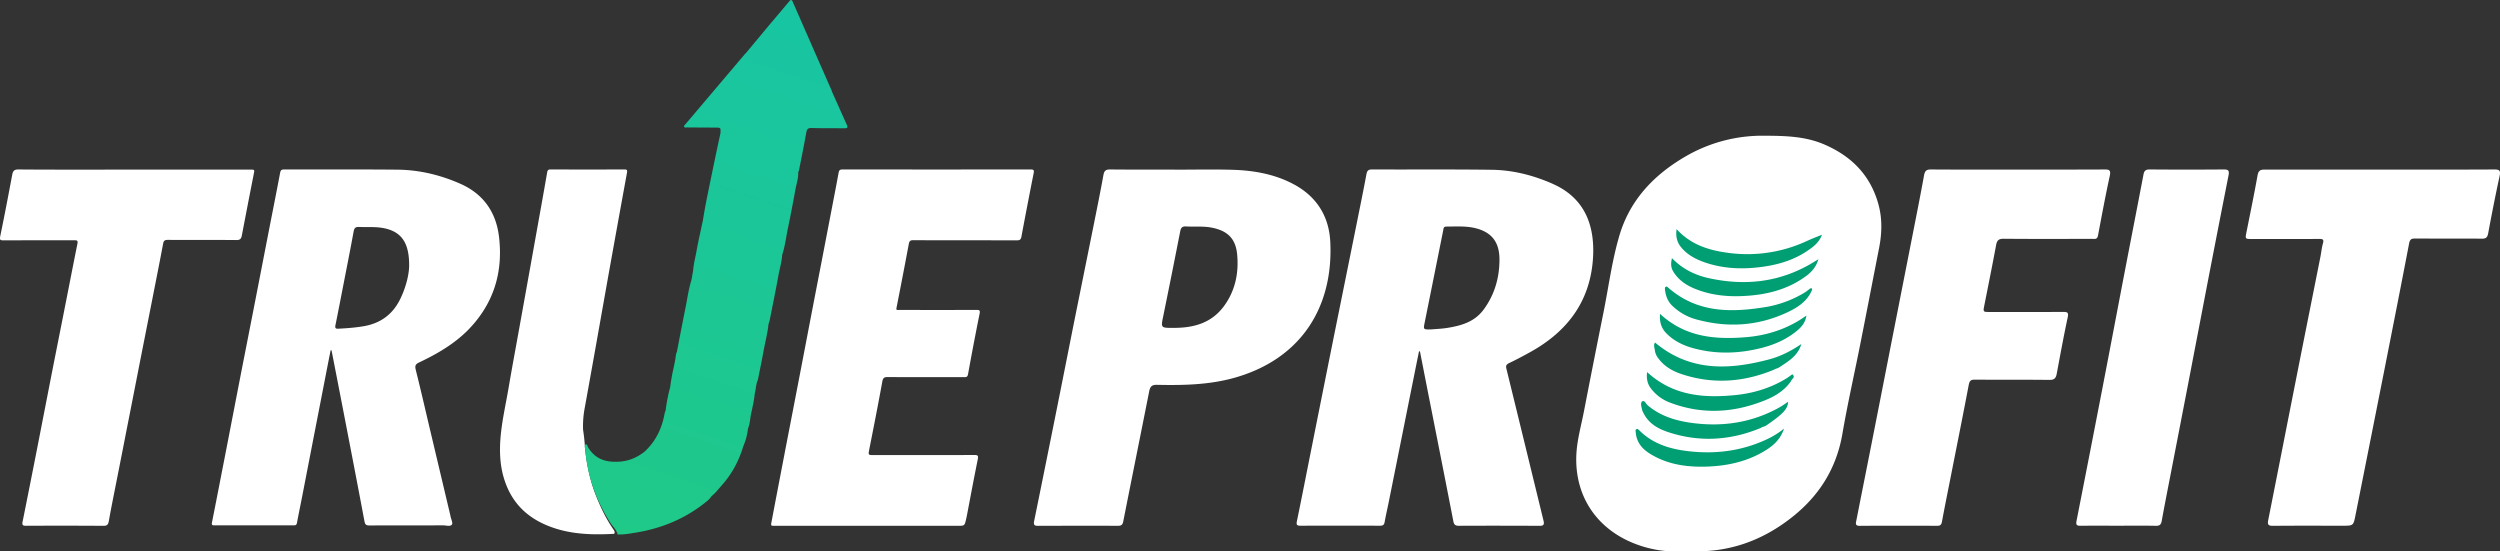 <svg width="136" height="30" viewBox="0 0 136 30" fill="none" xmlns="http://www.w3.org/2000/svg"><rect x="0" y="0" width="136" height="30" fill="#333333" stroke="none"/><path fill-rule="evenodd" clip-rule="evenodd" d="M27.144 12.863c-.167-1.359-.88-2.326-2.095-2.863-1.093-.484-2.235-.758-3.421-.77-2.054-.02-4.111-.006-6.168-.011-.132 0-.192.031-.22.177-.213 1.124-.437 2.248-.656 3.37l-.77 3.96-.715 3.645-.767 3.961c-.266 1.362-.529 2.726-.8 4.087-.027.143.017.16.13.16q2.164-.002 4.33 0c.098 0 .142-.028.164-.137.093-.506.2-1.01.298-1.516l.646-3.329q.327-1.674.652-3.35.116-.597.236-1.195l.04-.003q.016.05.026.1.336 1.717.668 3.436c.372 1.924.745 3.85 1.106 5.777.036.186.102.223.266.223 1.342-.005 2.681-.003 4.023-.005.162 0 .373.08.469-.046.06-.08-.047-.292-.077-.444a2 2 0 0 0-.027-.125l-1.038-4.38c-.274-1.155-.537-2.31-.825-3.46-.057-.23-.019-.315.19-.412.958-.455 1.883-.987 2.648-1.756 1.38-1.405 1.928-3.118 1.687-5.094m-4.886 1.624c-.014.47-.173 1.142-.485 1.78-.425.869-1.11 1.335-2.016 1.484-.449.074-.898.108-1.353.131-.15.009-.186-.04-.156-.191.159-.784.31-1.57.463-2.357.178-.912.359-1.822.526-2.737.035-.192.101-.258.293-.25.465.018.936-.025 1.397.075.917.2 1.347.795 1.33 2.065M47.22 28.605h-5.062c-.233 0-.228 0-.182-.247q.343-1.804.691-3.61c.214-1.117.434-2.237.648-3.354q.349-1.803.693-3.607.326-1.696.656-3.397.349-1.806.694-3.607.136-.696.263-1.392c.024-.13.075-.172.206-.172 3.183.003 7.066.003 10.25 0 .147 0 .187.034.155.197a300 300 0 0 0-.667 3.461c-.032.17-.103.198-.25.198-1.644-.006-3.99 0-5.638-.009-.157 0-.209.049-.238.204-.217 1.16-.442 2.323-.67 3.48-.024.126.035.112.106.112h.797c1.149 0 2.297.003 3.449-.003.154 0 .209.014.168.212a167 167 0 0 0-.629 3.292c-.032.169-.127.154-.235.154-1.382 0-2.761.003-4.143-.005-.185 0-.247.046-.285.249-.222 1.22-.46 2.435-.702 3.65-.068.35-.078.346.266.346 1.815 0 3.63.003 5.449-.005.198 0 .217.051.179.246-.203.997-.39 1.997-.58 2.994a4 4 0 0 1-.049.232c-.084.38-.084.38-.463.38zM7.307 9.227h6.302c.248 0 .243 0 .196.238q-.329 1.666-.646 3.333c-.033.18-.091.263-.293.26-1.248-.011-2.496-.003-3.742-.008-.149 0-.218.037-.248.197-.188 1-.387 1.996-.583 2.995l-.666 3.373q-.351 1.804-.707 3.604-.331 1.696-.668 3.396c-.113.575-.23 1.15-.331 1.73-.033.182-.089.263-.29.26a348 348 0 0 0-4.223-.003c-.168 0-.215-.043-.18-.218q.431-2.14.849-4.277l.707-3.628c.262-1.334.53-2.668.792-4.005.213-1.074.42-2.15.638-3.224.036-.18-.047-.18-.174-.18-1.281.002-2.565 0-3.847.005-.17 0-.22-.017-.18-.223.23-1.108.44-2.219.65-3.333.038-.206.096-.303.34-.3 2.104.017 4.205.008 6.304.008M91.76 29.976a6.2 6.2 0 0 1-3.21-.564c-1.88-.89-2.918-2.636-2.792-4.756.047-.768.26-1.511.406-2.265q.519-2.678 1.057-5.351c.286-1.412.467-2.849.874-4.226.57-1.93 1.867-3.283 3.534-4.266a8.3 8.3 0 0 1 4.327-1.165c1.118.006 2.225.02 3.28.473 1.465.63 2.514 1.658 2.954 3.271.214.788.187 1.585.03 2.378-.338 1.723-.67 3.447-1.011 5.167-.324 1.639-.697 3.268-.98 4.915-.324 1.9-1.269 3.379-2.721 4.532-1.667 1.324-3.553 1.99-5.748 1.857m-58.348-.936c-1.219.066-2.43.035-3.595-.434-1.105-.443-1.959-1.21-2.375-2.499-.228-.701-.273-1.432-.223-2.174.066-.952.284-1.872.444-2.806.172-1.018.362-2.033.545-3.049l.61-3.387.535-2.985q.211-1.164.413-2.33c.02-.108.058-.157.162-.157q2.033.005 4.064 0c.12 0 .137.052.117.17q-.506 2.771-1.004 5.544l-.76 4.278q-.266 1.492-.537 2.985a5.3 5.3 0 0 0-.089 1.182q.074.477.102.958c.091.9.268 1.777.593 2.608.25.641.544 1.254.925 1.812.05.083.139.158.073.284M84.49 10.01c-1.066-.474-2.185-.76-3.346-.774-2.17-.029-4.341-.009-6.509-.017-.194 0-.265.06-.301.26-.184.99-.39 1.979-.587 2.965l-1.198 5.927q-.595 2.964-1.186 5.928c-.27 1.352-.533 2.704-.812 4.057-.04.189 0 .243.189.243q2.17-.009 4.34 0c.156 0 .22-.052.246-.209.062-.354.146-.706.217-1.058q.499-2.48.995-4.96c.22-1.093.437-2.182.66-3.283.078.066.07.146.084.214.163.824.321 1.645.485 2.468.434 2.196.87 4.392 1.296 6.588.037.186.11.243.29.243 1.47-.006 2.935-.006 4.404.003.236.003.256-.095.208-.29-.67-2.747-1.339-5.498-2.015-8.248-.043-.172-.009-.24.146-.315.406-.194.806-.406 1.198-.626 1.954-1.095 3.19-2.702 3.36-5.012.138-1.902-.485-3.354-2.165-4.103m-3.77 6.817c-.5.686-1.225.887-1.99 1.01-.298.048-.602.057-.84.08-.47.014-.464.014-.385-.38q.503-2.493 1.003-4.99c.023-.106.014-.223.166-.223.587 0 1.176-.049 1.748.131.767.24 1.15.764 1.15 1.659 0 .99-.262 1.904-.851 2.713m-8.353-3.672c-.07-1.418-.768-2.494-2.025-3.151-1.032-.543-2.155-.735-3.302-.769-1.044-.029-2.093-.006-3.136-.006v-.005c-1.17 0-2.343.005-3.514-.006-.239-.003-.323.074-.365.309-.152.846-.324 1.686-.492 2.53l-1.007 4.988c-.358 1.787-.71 3.577-1.07 5.366q-.594 2.964-1.197 5.924c-.04.192-.012.269.202.269q2.182-.008 4.36-.003c.174 0 .247-.049.284-.238.464-2.35.94-4.7 1.406-7.05.05-.26.124-.388.43-.38 1.401.029 2.796.006 4.17-.371 3.678-1.02 5.43-3.868 5.256-7.407m-5.814 3.536c-.689.906-1.662 1.15-2.731 1.143-.684.003-.675.003-.537-.663q.469-2.29.917-4.583c.04-.211.118-.283.326-.271.47.026.94-.026 1.406.068.858.172 1.297.607 1.37 1.487.09 1.024-.124 1.99-.75 2.819m43.23-7.467c1.558 0 3.119.002 4.678-.006.259 0 .383.008.309.352-.235 1.075-.436 2.162-.64 3.242-.044.23-.193.18-.328.18-1.6.003-3.2.01-4.799-.005-.273-.003-.367.083-.417.349-.201 1.084-.419 2.165-.634 3.246-.077.388-.083.388.284.388 1.335 0 2.667.003 3.999-.002.215 0 .306.014.248.294-.218 1.015-.405 2.036-.596 3.06-.044.243-.129.346-.397.343-1.354-.017-2.708-.003-4.062-.014-.221-.003-.287.069-.331.294-.317 1.668-.651 3.33-.979 4.993-.16.813-.326 1.622-.475 2.434-.03.174-.094.229-.256.229-1.407-.003-2.811-.009-4.217.003-.271.003-.213-.155-.182-.31.226-1.155.458-2.307.686-3.462q.58-2.935 1.153-5.865l1.172-5.96c.227-1.155.458-2.308.668-3.466.047-.252.135-.326.378-.323 1.58.011 3.16.006 4.738.006m19.674 0c2.079 0 4.157.005 6.238-.006.293-.003.34.077.282.36a108 108 0 0 0-.622 3.118c-.045.235-.139.29-.346.286-1.204-.008-2.408 0-3.612-.008-.202 0-.296.026-.343.271-.445 2.333-.908 4.66-1.367 6.99q-.773 3.897-1.55 7.794c-.113.569-.119.569-.692.569-1.264 0-2.532-.006-3.796.006-.263.003-.308-.075-.255-.33.495-2.483.98-4.967 1.472-7.451.451-2.287.911-4.574 1.365-6.86.047-.24.069-.486.135-.718.061-.211.003-.248-.194-.248-1.226.008-2.449.005-3.675.003-.365 0-.362-.006-.29-.372.207-1.03.418-2.055.603-3.087.047-.257.147-.317.385-.317 2.086.005 4.176 0 6.262 0m-14.227 19.374c-.686 0-1.373-.006-2.06.003-.19.003-.249-.052-.209-.258q.712-3.616 1.412-7.236c.407-2.102.803-4.204 1.207-6.305.34-1.77.687-3.537 1.024-5.304.04-.217.13-.283.341-.28q2.015.016 4.028 0c.247-.003.309.063.258.323a1433 1433 0 0 0-1.151 5.896l-1.031 5.367q-.518 2.683-1.04 5.366c-.138.718-.282 1.436-.409 2.153-.036.21-.112.284-.315.28-.681-.014-1.368-.005-2.055-.005" fill="#fff"/><path d="m45.25 4.967.824 1.84c.066.148 0 .17-.123.17l-.642-.002c-.386 0-.772 0-1.157-.011-.192-.006-.258.057-.29.247a93 93 0 0 1-.337 1.752l-.002.007-.054.274a1 1 0 0 1-.033.097l-.007.017-.008.02.001.003c.01.227-.041.444-.093.66q-.034.139-.06.278c-.127.689-.253 1.377-.399 2.06q-.051.244-.093.491c-.059.329-.117.657-.22.976l-.005-.005v.008c-.013.256-.07.505-.126.755a10 10 0 0 0-.075.354c-.107.597-.226 1.19-.345 1.785v.001l-.135.68a1 1 0 0 1-.043.142l-.02.056v-.007.002c-.03.316-.096.625-.161.934a16 16 0 0 0-.095.465c-.071.392-.15.783-.228 1.173l-.09.45a1 1 0 0 1-.03.088l-.009.023-.01.029-.004-.002v.005a3 3 0 0 0-.07.355q-.022.148-.056.293c-.024.287-.085.567-.146.847l-.068.319-.023.16c-.027.189-.053.38-.128.557v-.004a3.3 3.3 0 0 1-.247.948l.001-.014-.004.014c-.244.816-.63 1.546-1.201 2.171l.001.004q-.04.046-.08.088l-.079.089a2.5 2.5 0 0 1-.376.386 1.2 1.2 0 0 1-.288.302c-1.126.915-2.411 1.444-3.814 1.675l-.215.033a4 4 0 0 1-.787.072c-.042-.177-.149-.312-.255-.446a2 2 0 0 1-.14-.188c-.7-1.1-1.165-2.29-1.332-3.6a9 9 0 0 1-.037-.365l-.002-.016-.01-.063c-.017-.091-.036-.192.035-.222.06-.024.084.039.109.104.012.033.024.067.042.09q.028.035.051.073.031.052.073.097c.365.455.854.592 1.4.578.584 0 1.1-.2 1.558-.574l-.001-.001c.59-.557.925-1.257 1.065-2.065q.014-.055.036-.11l.019-.049q.079-.65.252-1.285l.001-.003-.003.003a10 10 0 0 1 .173-.98q.056-.258.104-.516.01-.062.017-.125c.01-.09.02-.18.063-.265l.003-.003.105-.544v-.003q.184-.956.375-1.912.04-.203.076-.407c.057-.316.114-.634.207-.944.037-.121.058-.247.078-.373a5 5 0 0 1 .043-.233h-.003.003c.015-.248.066-.49.116-.73q.037-.168.067-.336c.062-.353.138-.702.214-1.051l.105-.49.005-.013.004-.01.063-.366v-.006q.057-.338.12-.672.145-.737.3-1.475V9.58q.237-1.156.49-2.32l.004-.02c.006-.148.01-.222-.024-.26-.035-.037-.107-.038-.25-.039h-.01l-.515-.002q-.517-.002-1.033-.007l-.037.003c-.044.005-.089.01-.108-.042-.016-.045.014-.076.044-.106l.019-.02 1.621-1.913 1.622-1.914.055-.055.008-.007.007-.006h-.002l.626-.753.626-.752.537-.635.537-.636c.082-.1.137-.16.211.014l1.42 3.238.678 1.543q.02.032.025.076" fill="url(#a)"/><path fill-rule="evenodd" clip-rule="evenodd" d="M97.053 23.316c-.2.58-.556.898-.966 1.159-.955.603-2.008.85-3.107.903-1.09.05-2.154-.069-3.13-.639-.458-.267-.815-.62-.865-1.212-.006-.061-.03-.128.026-.172.062-.047.112.003.155.044.758.767 1.718 1.037 2.72 1.151 1.44.161 2.842-.014 4.18-.628a4.7 4.7 0 0 0 .987-.606m-6.099-9.274c.572.595 1.266.931 2.027 1.095 2.033.442 3.972.2 5.773-.934l.167-.1c-.149.515-.49.804-.859 1.048-.843.562-1.782.826-2.77.92-1.055.1-2.093.045-3.093-.364-.436-.178-.825-.428-1.11-.837-.175-.252-.223-.433-.135-.828m-.651 3.03c1.37 1.27 2.985 1.406 4.653 1.273 1.013-.08 1.984-.359 2.876-.89.133-.08.263-.172.438-.286-.06.359-.236.584-.462.779-.586.503-1.267.8-1.993.983-1.229.31-2.463.348-3.695.012-.55-.15-1.059-.39-1.476-.818-.274-.283-.373-.617-.34-1.053m7.133 3.653c-.354.517-.862.823-1.407 1.045-1.697.69-3.418.793-5.153.142a2.3 2.3 0 0 1-1.093-.817c-.181-.253-.221-.534-.181-.853 1.391 1.276 3.032 1.42 4.746 1.256.973-.094 1.901-.358 2.758-.867.136-.08.263-.178.396-.27.195.164-.034.245-.066.364" fill="#009E73"/><path fill-rule="evenodd" clip-rule="evenodd" d="M98.576 15.77c-.255.615-.766.943-1.303 1.201-1.607.765-3.275.873-4.977.409a3 3 0 0 1-1.339-.762c-.242-.239-.348-.544-.383-.88-.005-.05-.01-.11.043-.137s.093.011.13.044c1.602 1.404 3.464 1.363 5.368 1.048a6 6 0 0 0 1.897-.684 2.3 2.3 0 0 0 .442-.305c.066-.028.13-.05.122.066m-2.079 4.344c-1.641.679-3.31.8-5.004.242-.5-.164-.963-.422-1.293-.881a.87.87 0 0 1-.183-.478c-.032-.122-.059-.248.016-.364 1.897 1.593 4.025 1.495 6.211.917.625-.167 1.2-.461 1.748-.834-.186.645-.71.942-1.205 1.27-.088.059-.2.067-.29.128m-.714 3.168c-1.638.678-3.306.786-4.993.239-.548-.178-1.069-.445-1.367-1.018-.032-.064-.074-.128-.088-.194-.032-.159-.117-.381-.002-.47.122-.095.207.133.308.217.705.592 1.54.836 2.408.953 1.667.223 3.271-.014 4.77-.856.153-.086.297-.194.454-.295-.016.39-.269.656-1.2 1.296-.087.055-.2.064-.29.128m-4.577-10.817c.764.837 1.724 1.14 2.727 1.279a7.7 7.7 0 0 0 4.376-.64c.247-.114.502-.211.808-.336-.175.456-.497.675-.814.89-.702.472-1.484.714-2.303.839-1.088.164-2.171.145-3.224-.211-.5-.17-.971-.406-1.325-.837-.224-.272-.298-.584-.245-.984" fill="#009E73"/><defs><linearGradient id="a" x1="33.752" y1="29.003" x2="43.405" y2=".195" gradientUnits="userSpaceOnUse"><stop stop-color="#1FC988"/><stop offset="1" stop-color="#18C5A3"/></linearGradient></defs></svg>